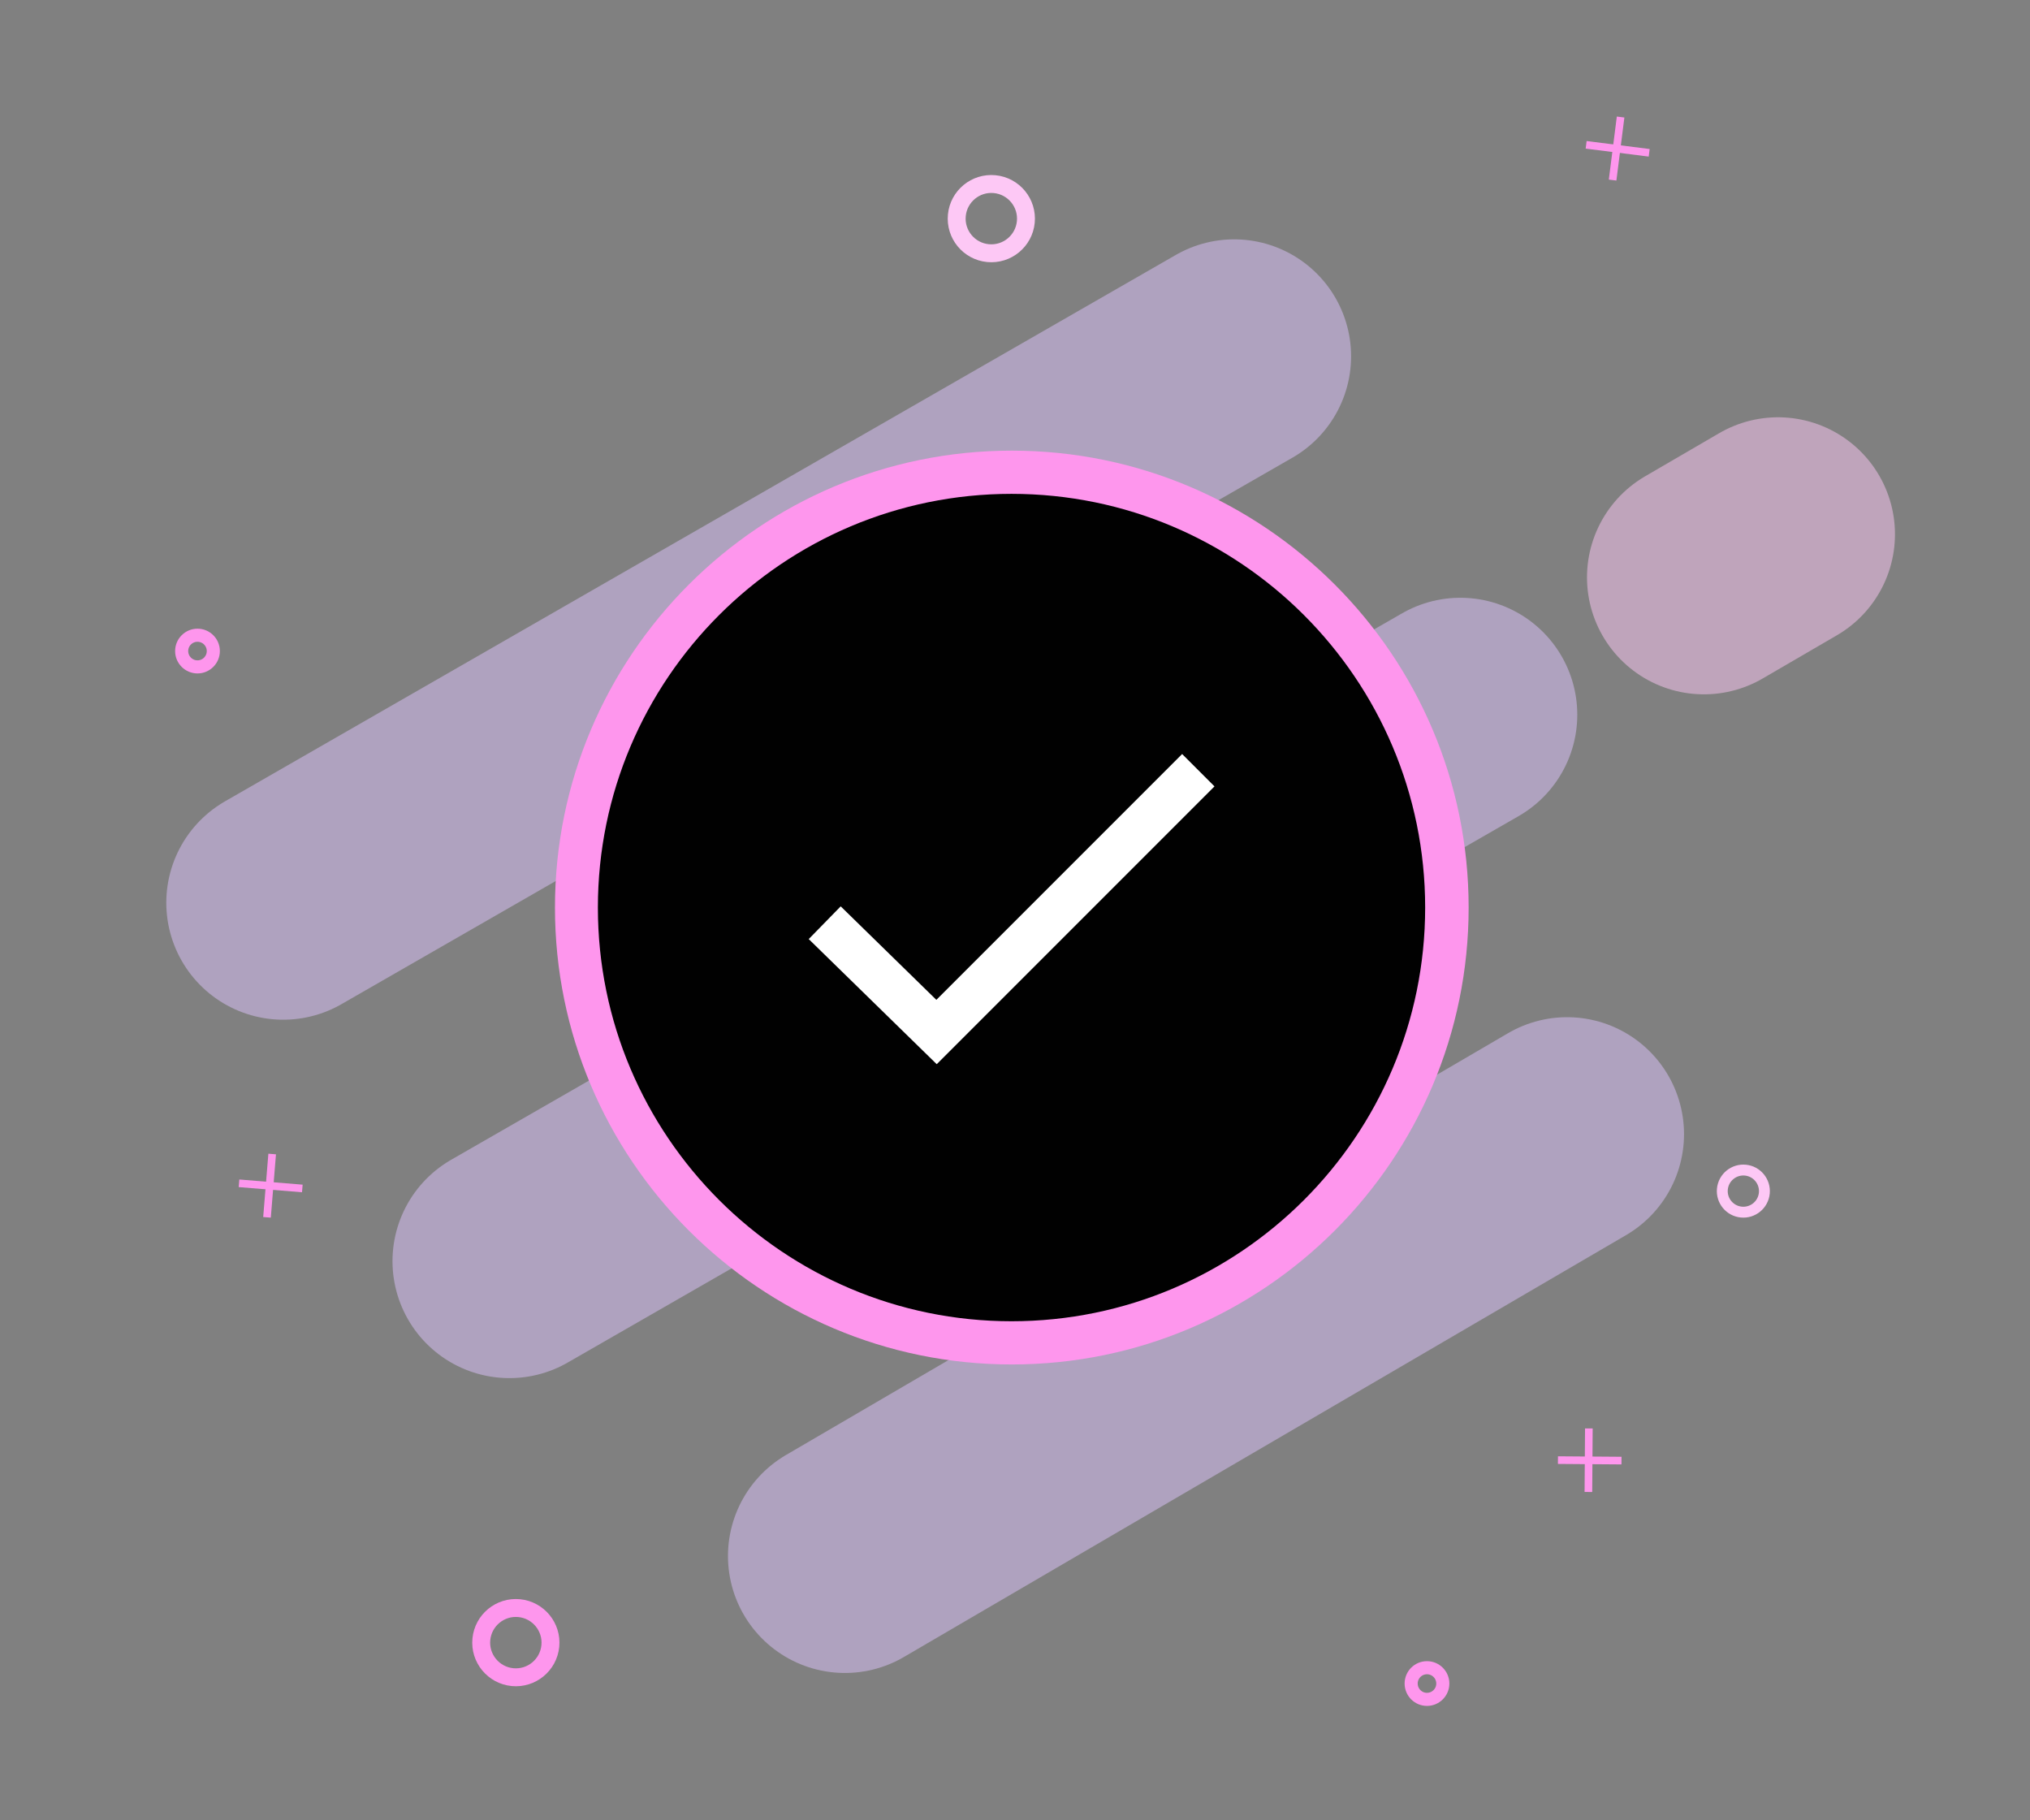 <svg width="145" height="130" viewBox="0 0 145 130" fill="none" xmlns="http://www.w3.org/2000/svg">
<rect x="0" y="0" width="145" height="130" fill="#808080" stroke="none"/>
<g opacity="0.5">
<path d="M20.23 64.472L88.154 25.445L20.23 64.472Z" fill="white"/>
<path d="M20.23 64.472L88.154 25.445" stroke="#DEC4FD" stroke-width="16.704" stroke-linecap="round"/>
</g>
<g opacity="0.5">
<path d="M36.387 90.068L104.311 51.042L36.387 90.068Z" fill="white"/>
<path d="M36.387 90.068L104.311 51.042" stroke="#DEC4FD" stroke-width="16.704" stroke-linecap="round"/>
</g>
<g opacity="0.5">
<path d="M121.709 41.235L127.003 38.153L121.709 41.235Z" fill="white"/>
<path d="M121.709 41.235L127.003 38.153" stroke="#FDC8F5" stroke-width="16.704" stroke-linecap="round"/>
</g>
<g opacity="0.5">
<path d="M60.35 111.126L111.935 80.996L60.35 111.126Z" fill="white"/>
<path d="M60.35 111.126L111.935 80.996" stroke="#DEC4FD" stroke-width="16.704" stroke-linecap="round"/>
</g>
<path d="M124.671 83.567C125.498 83.648 126.103 84.385 126.023 85.212C125.942 86.038 125.205 86.644 124.378 86.563C123.552 86.482 122.946 85.746 123.027 84.919C123.107 84.092 123.844 83.487 124.671 83.567Z" stroke="#FDC8F5" stroke-width="0.778"/>
<path d="M37.087 114.848C38.446 114.981 39.442 116.193 39.309 117.552C39.176 118.912 37.965 119.908 36.605 119.775C35.246 119.642 34.25 118.43 34.383 117.071C34.516 115.711 35.727 114.715 37.087 114.848Z" stroke="#FE96ED" stroke-width="1.279"/>
<path d="M71.049 13.151C72.409 13.284 73.405 14.495 73.272 15.855C73.139 17.214 71.927 18.21 70.568 18.077C69.209 17.945 68.213 16.733 68.346 15.373C68.478 14.014 69.69 13.018 71.049 13.151Z" stroke="#FDC8F5" stroke-width="1.279"/>
<path d="M14.107 45.366C14.731 45.366 15.237 45.872 15.237 46.496C15.237 47.12 14.731 47.627 14.107 47.627C13.482 47.627 12.976 47.12 12.976 46.496C12.976 45.872 13.482 45.366 14.107 45.366Z" stroke="#FE96ED" stroke-width="0.935"/>
<path d="M101.927 119.102C102.551 119.102 103.058 119.608 103.058 120.232C103.058 120.856 102.551 121.363 101.927 121.363C101.303 121.363 100.797 120.856 100.797 120.232C100.797 119.608 101.303 119.102 101.927 119.102Z" stroke="#FE96ED" stroke-width="0.935"/>
<path d="M115.186 12.86L115.757 8.358" stroke="#FE96ED" stroke-width="0.545"/>
<path d="M113.296 10.343L117.799 10.913" stroke="#FE96ED" stroke-width="0.545"/>
<path d="M19.072 86.938L19.441 82.415" stroke="#FE96ED" stroke-width="0.545"/>
<path d="M17.072 84.507L21.595 84.876" stroke="#FE96ED" stroke-width="0.545"/>
<path d="M113.457 106.552L113.49 102.014" stroke="#FE96ED" stroke-width="0.545"/>
<path d="M111.282 104.276L115.821 104.31" stroke="#FE96ED" stroke-width="0.545"/>
<path d="M72.272 32.183C90.281 32.183 104.903 46.805 104.903 64.814C104.903 82.823 90.281 97.445 72.272 97.445C54.263 97.445 39.64 82.823 39.64 64.814C39.64 46.805 54.263 32.183 72.272 32.183Z" fill="#FE96ED"/>
<path d="M72.252 35.269C88.558 35.269 101.797 48.508 101.797 64.814C101.797 81.12 88.558 94.359 72.252 94.359C55.946 94.359 42.706 81.12 42.706 64.814C42.706 48.508 55.946 35.269 72.252 35.269Z" fill="#010101"/>
<path d="M58.908 65.897L66.896 73.703L85.594 55.005" stroke="white" stroke-width="3.268"/>
</svg>

